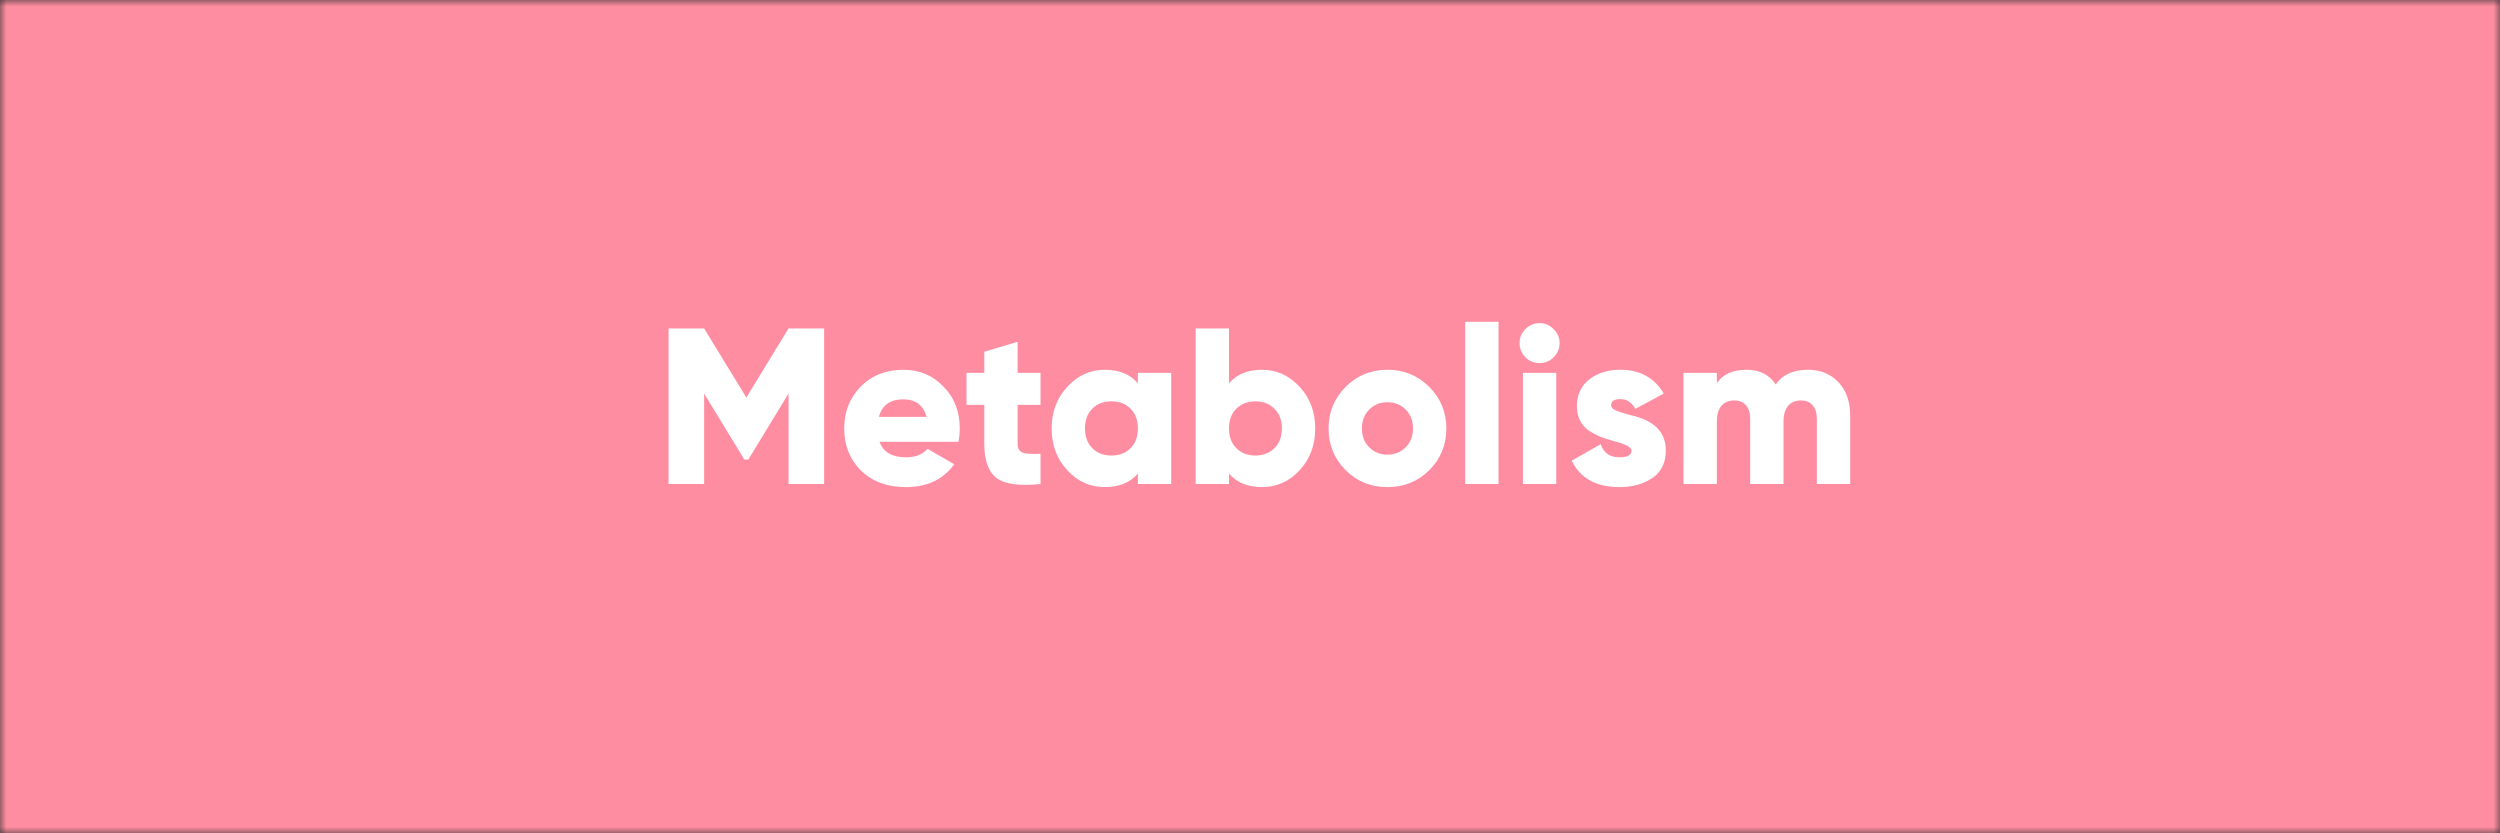 <svg width="195" height="65" viewBox="0 0 195 65" fill="none" xmlns="http://www.w3.org/2000/svg">
<rect x="0" y="0" width="195" height="65" fill="#333333" stroke="none"/>
<g clip-path="url(#clip0_1075_492)">
<mask id="mask0_1075_492" style="mask-type:luminance" maskUnits="userSpaceOnUse" x="0" y="0" width="195" height="65">
<path d="M195 0H0V65H195V0Z" fill="white"/>
</mask>
<g mask="url(#mask0_1075_492)">
<path d="M195 0H0V65H195V0Z" fill="#FF8DA1"/>
<path d="M61.508 25.618H64.282V37.751H61.508V30.696L58.371 35.844H58.059L54.922 30.696V37.751H52.148V25.618H54.922L58.215 31.008L61.508 25.618ZM74.757 34.458H68.603C68.892 35.267 69.585 35.671 70.683 35.671C71.388 35.671 71.943 35.451 72.347 35.012L74.427 36.208C73.584 37.399 72.324 37.994 70.648 37.994C69.204 37.994 68.037 37.56 67.147 36.694C66.281 35.827 65.847 34.735 65.847 33.418C65.847 32.123 66.275 31.037 67.13 30.159C67.996 29.281 69.106 28.842 70.458 28.842C71.717 28.842 72.763 29.281 73.595 30.159C74.439 31.014 74.861 32.1 74.861 33.418C74.861 33.787 74.826 34.134 74.757 34.458ZM68.551 32.516H72.278C72.024 31.603 71.411 31.147 70.441 31.147C69.435 31.147 68.805 31.603 68.551 32.516ZM81.16 29.084V31.58H79.375V34.648C79.375 34.983 79.507 35.203 79.773 35.307C80.039 35.399 80.501 35.428 81.16 35.394V37.751C79.519 37.924 78.375 37.768 77.728 37.283C77.092 36.786 76.775 35.908 76.775 34.648V31.58H75.388V29.084H76.775V27.438L79.375 26.658V29.084H81.16ZM88.755 29.899V29.084H91.355V37.751H88.755V36.936C88.154 37.641 87.293 37.994 86.172 37.994C85.028 37.994 84.052 37.555 83.243 36.676C82.434 35.798 82.029 34.712 82.029 33.418C82.029 32.135 82.434 31.055 83.243 30.176C84.063 29.287 85.04 28.842 86.172 28.842C87.293 28.842 88.154 29.194 88.755 29.899ZM84.629 33.418C84.629 34.065 84.82 34.579 85.201 34.96C85.583 35.342 86.08 35.532 86.692 35.532C87.305 35.532 87.802 35.342 88.183 34.96C88.564 34.579 88.755 34.065 88.755 33.418C88.755 32.771 88.564 32.256 88.183 31.875C87.802 31.494 87.305 31.303 86.692 31.303C86.08 31.303 85.583 31.494 85.201 31.875C84.82 32.256 84.629 32.771 84.629 33.418ZM98.445 28.842C99.577 28.842 100.553 29.287 101.374 30.176C102.183 31.055 102.587 32.135 102.587 33.418C102.587 34.712 102.183 35.798 101.374 36.676C100.565 37.555 99.589 37.994 98.445 37.994C97.324 37.994 96.463 37.641 95.862 36.936V37.751H93.262V25.618H95.862V29.899C96.463 29.194 97.324 28.842 98.445 28.842ZM96.434 34.96C96.827 35.342 97.324 35.532 97.925 35.532C98.526 35.532 99.017 35.342 99.398 34.96C99.791 34.579 99.988 34.065 99.988 33.418C99.988 32.771 99.791 32.256 99.398 31.875C99.017 31.494 98.526 31.303 97.925 31.303C97.324 31.303 96.827 31.494 96.434 31.875C96.053 32.256 95.862 32.771 95.862 33.418C95.862 34.065 96.053 34.579 96.434 34.96ZM111.48 36.676C110.602 37.555 109.516 37.994 108.221 37.994C106.927 37.994 105.841 37.555 104.963 36.676C104.073 35.787 103.628 34.7 103.628 33.418C103.628 32.147 104.073 31.066 104.963 30.176C105.852 29.287 106.939 28.842 108.221 28.842C109.504 28.842 110.59 29.287 111.48 30.176C112.37 31.066 112.815 32.147 112.815 33.418C112.815 34.7 112.37 35.787 111.48 36.676ZM106.228 33.418C106.228 34.019 106.419 34.51 106.8 34.891C107.181 35.272 107.655 35.463 108.221 35.463C108.788 35.463 109.261 35.272 109.643 34.891C110.024 34.51 110.215 34.019 110.215 33.418C110.215 32.817 110.024 32.326 109.643 31.944C109.261 31.563 108.788 31.372 108.221 31.372C107.655 31.372 107.181 31.563 106.8 31.944C106.419 32.326 106.228 32.817 106.228 33.418ZM116.885 37.751H114.285V25.098H116.885V37.751ZM121.18 27.871C120.879 28.171 120.515 28.322 120.088 28.322C119.66 28.322 119.291 28.171 118.979 27.871C118.678 27.559 118.528 27.189 118.528 26.762C118.528 26.334 118.678 25.97 118.979 25.67C119.291 25.358 119.66 25.202 120.088 25.202C120.515 25.202 120.879 25.358 121.18 25.67C121.492 25.97 121.648 26.334 121.648 26.762C121.648 27.189 121.492 27.559 121.18 27.871ZM121.388 37.751H118.788V29.084H121.388V37.751ZM125.667 31.615C125.667 31.765 125.789 31.898 126.031 32.014C126.274 32.118 126.655 32.239 127.175 32.378C129.024 32.782 129.943 33.707 129.931 35.151C129.931 36.087 129.585 36.798 128.891 37.283C128.186 37.757 127.331 37.994 126.326 37.994C124.5 37.994 123.258 37.306 122.599 35.931L124.853 34.648C125.084 35.33 125.575 35.671 126.326 35.671C126.95 35.671 127.262 35.492 127.262 35.134C127.262 34.879 126.759 34.625 125.754 34.371C125.384 34.267 125.066 34.163 124.801 34.059C124.535 33.943 124.246 33.787 123.934 33.591C123.633 33.383 123.402 33.117 123.241 32.794C123.079 32.47 122.998 32.1 122.998 31.684C122.998 30.795 123.321 30.095 123.969 29.587C124.616 29.09 125.425 28.842 126.395 28.842C127.909 28.842 129.036 29.46 129.775 30.696L127.557 31.892C127.279 31.384 126.892 31.13 126.395 31.13C125.91 31.13 125.667 31.291 125.667 31.615ZM141.021 28.842C142.003 28.842 142.8 29.171 143.413 29.83C144.014 30.465 144.314 31.332 144.314 32.43V37.751H141.714V32.655C141.714 32.204 141.604 31.858 141.385 31.615C141.177 31.361 140.87 31.234 140.466 31.234C140.038 31.234 139.703 31.378 139.461 31.667C139.23 31.956 139.114 32.355 139.114 32.863V37.751H136.514V32.655C136.514 32.204 136.404 31.858 136.185 31.615C135.977 31.361 135.67 31.234 135.266 31.234C134.838 31.234 134.503 31.378 134.261 31.667C134.03 31.956 133.914 32.355 133.914 32.863V37.751H131.314V29.084H133.914V29.882C134.388 29.188 135.162 28.842 136.237 28.842C137.242 28.842 137.999 29.223 138.507 29.986C139.039 29.223 139.877 28.842 141.021 28.842Z" fill="white"/>
</g>
</g>
<defs>
<clipPath id="clip0_1075_492">
<rect width="195" height="65" fill="white"/>
</clipPath>
</defs>
</svg>
